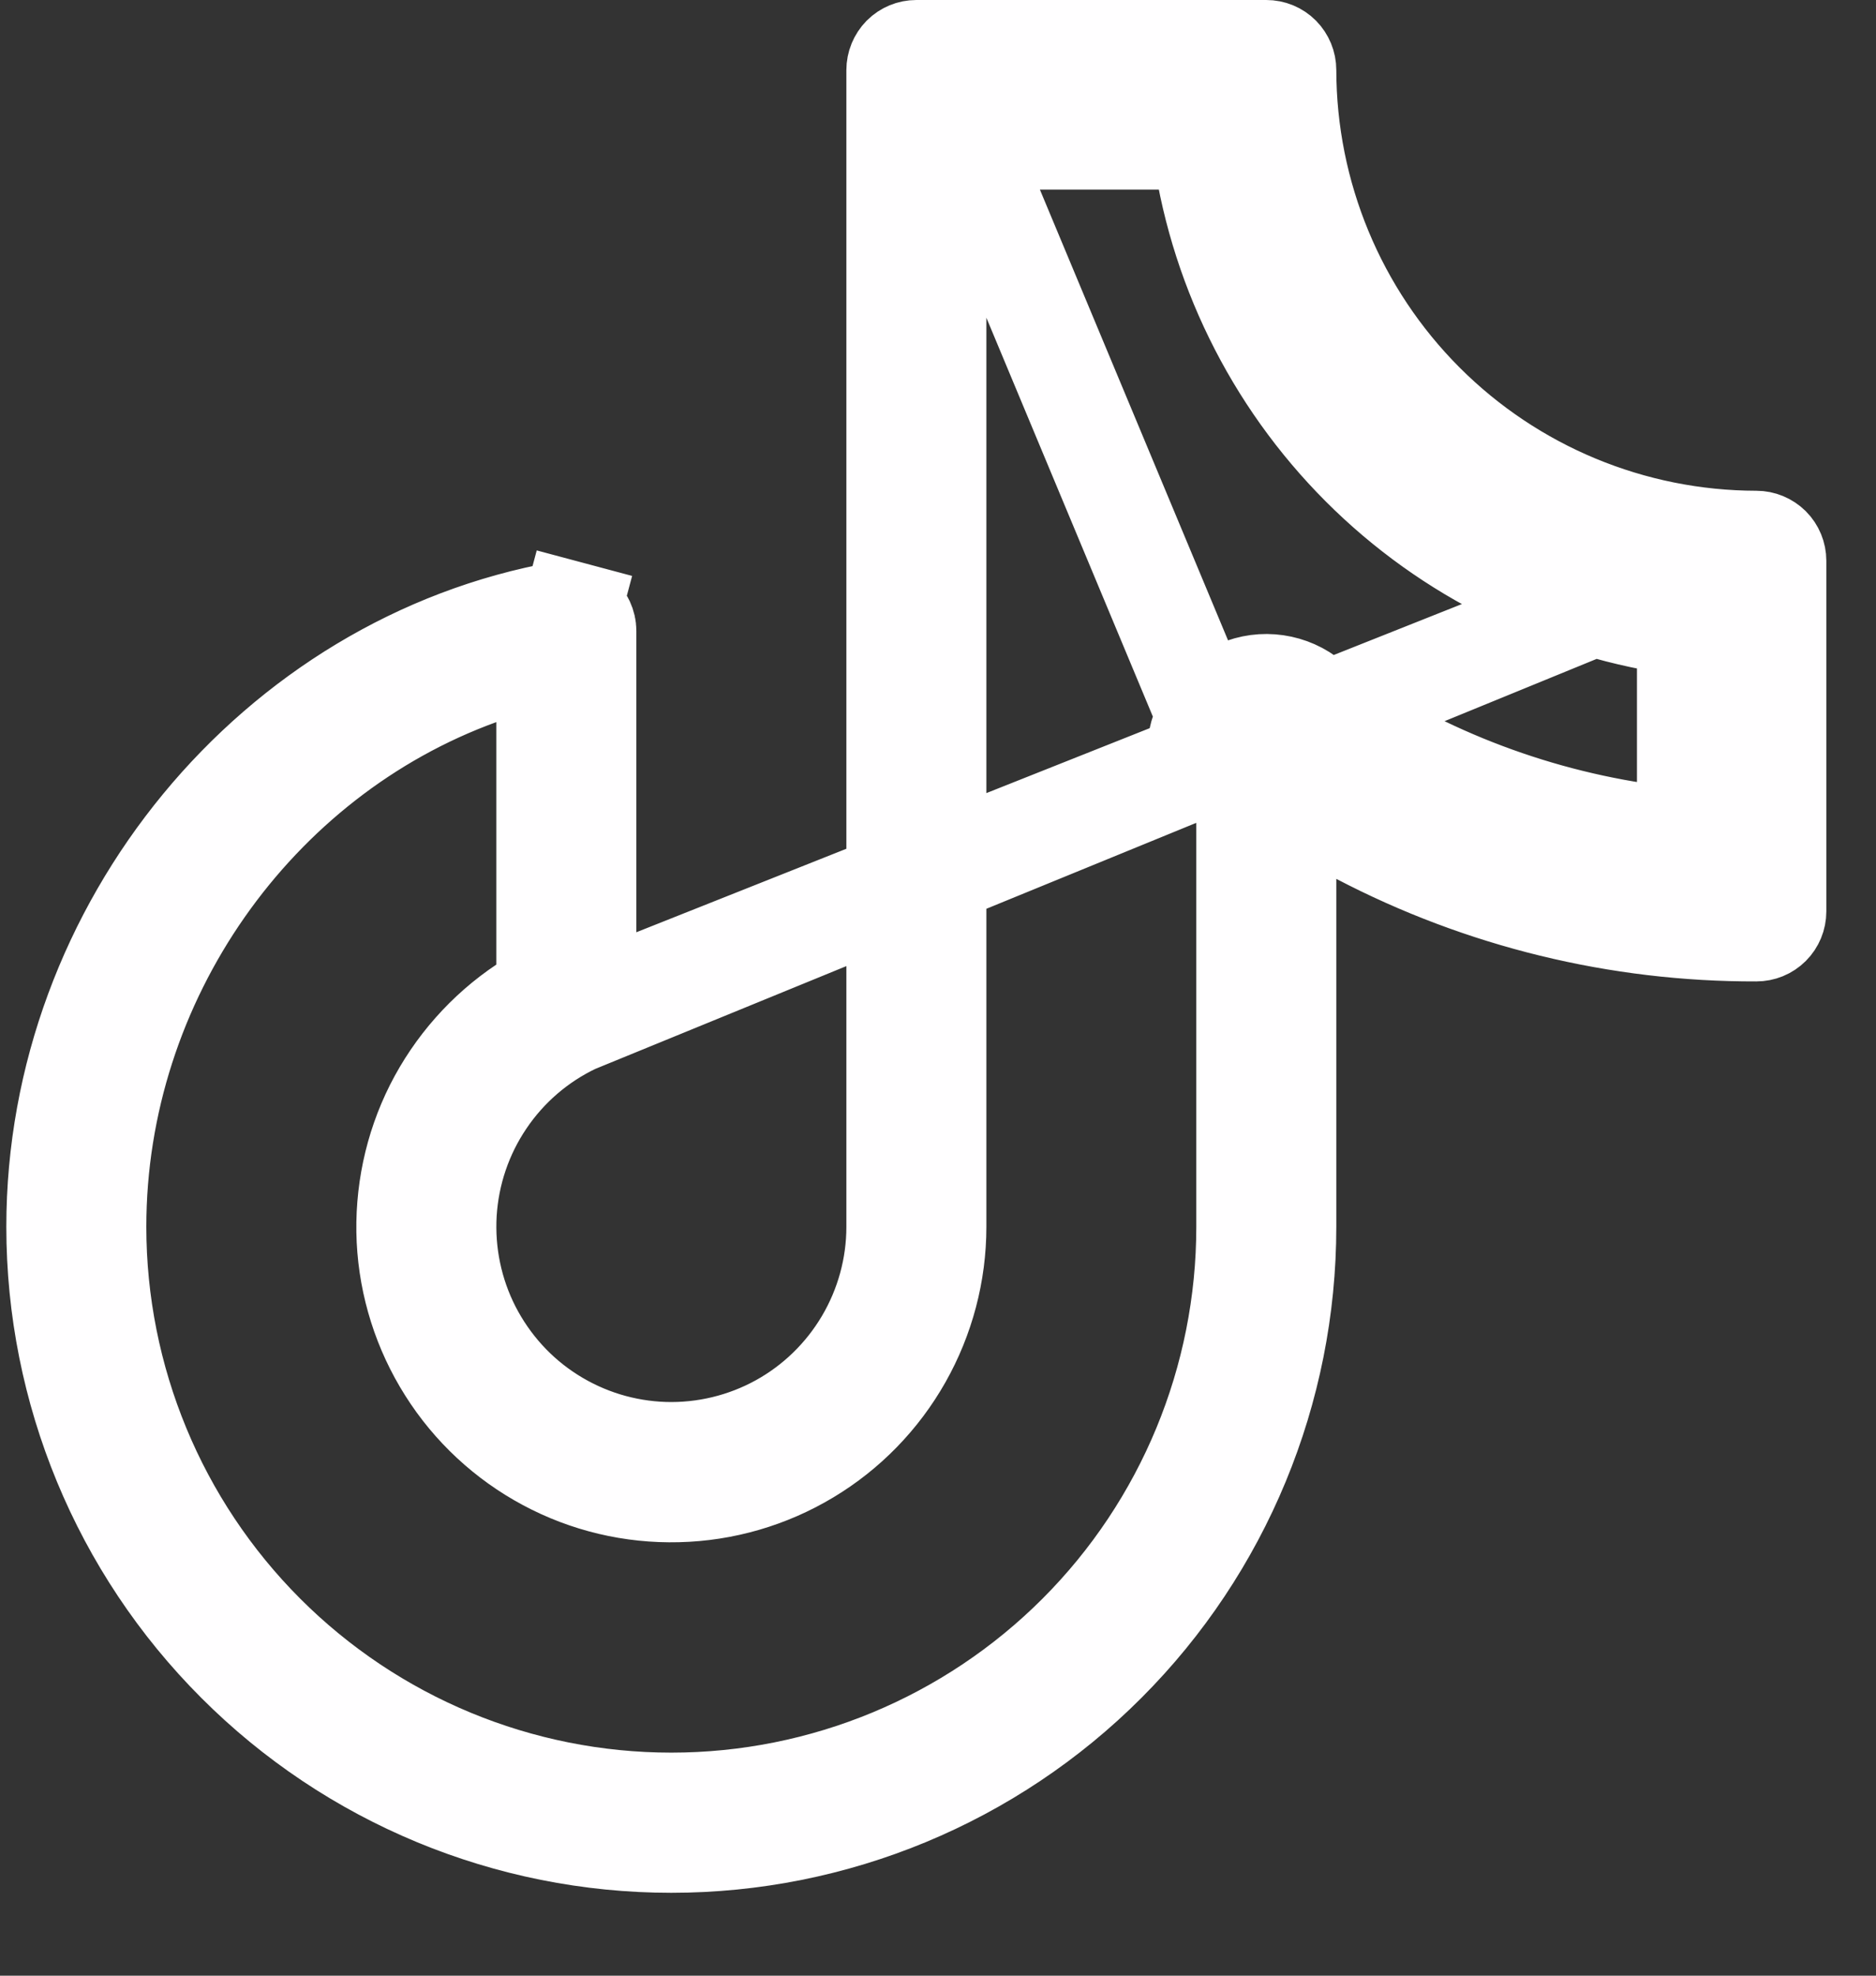 <svg xmlns="http://www.w3.org/2000/svg" width="19" height="20" viewBox="0 0 19 20" fill="none">
  <rect x="0" y="0" width="19" height="20" fill="#333333" stroke="none"/>
  <path d="M17.788 5.468H17.787C16.527 5.466 15.319 4.965 14.428 4.073C13.537 3.181 13.036 1.971 13.034 0.71V0.71C13.034 0.654 13.012 0.601 12.973 0.561C12.934 0.522 12.881 0.5 12.825 0.5H9.281C9.225 0.5 9.172 0.522 9.133 0.561C9.094 0.601 9.072 0.654 9.072 0.71V12.419V12.42C9.072 12.826 8.962 13.226 8.755 13.576C8.548 13.926 8.251 14.215 7.895 14.411C7.539 14.607 7.136 14.704 6.73 14.692C6.323 14.679 5.928 14.558 5.584 14.34C5.24 14.123 4.962 13.816 4.776 13.454C4.591 13.092 4.507 12.687 4.531 12.281C4.556 11.874 4.689 11.482 4.917 11.145C5.144 10.808 5.458 10.538 5.825 10.364L17.788 5.468ZM17.788 5.468C17.843 5.468 17.896 5.49 17.936 5.529C17.975 5.568 17.997 5.622 17.997 5.677V9.226C17.997 9.282 17.975 9.335 17.936 9.374C17.896 9.414 17.843 9.435 17.788 9.435L17.787 9.435C16.387 9.439 15.007 9.102 13.766 8.454L13.034 8.071V8.897V12.419C13.034 14.075 12.377 15.663 11.208 16.833C10.039 18.004 8.453 18.661 6.799 18.661C5.146 18.661 3.56 18.004 2.391 16.833C1.221 15.663 0.564 14.075 0.564 12.419C0.564 9.381 2.782 6.701 5.699 6.18C5.729 6.175 5.76 6.176 5.79 6.184L5.919 5.701L5.79 6.184C5.819 6.192 5.847 6.206 5.87 6.226C5.893 6.246 5.912 6.27 5.925 6.298C5.938 6.326 5.945 6.356 5.945 6.387V6.387V10.174V10.174M17.788 5.468L5.945 10.174M5.945 10.174C5.945 10.214 5.934 10.253 5.912 10.287C5.891 10.32 5.861 10.347 5.825 10.364L5.945 10.174ZM13.239 7.052L12.946 7.457C14.147 8.324 15.56 8.851 17.035 8.982L17.579 9.031V8.484V6.343V5.903L17.142 5.847C16.004 5.701 14.945 5.181 14.133 4.369C13.322 3.556 12.802 2.496 12.657 1.356L12.601 0.919H12.161H9.99H9.49V1.419V12.419V12.419C9.49 12.885 9.369 13.342 9.14 13.747C8.911 14.152 8.581 14.491 8.182 14.73C7.784 14.969 7.33 15.101 6.866 15.112C6.401 15.124 5.941 15.015 5.531 14.795C5.122 14.576 4.775 14.254 4.527 13.861C4.278 13.468 4.135 13.017 4.112 12.552C4.09 12.087 4.187 11.624 4.396 11.208C4.606 10.793 4.919 10.438 5.305 10.18L5.527 10.031V9.764V7.31V6.596L4.856 6.84C2.588 7.663 0.982 9.912 0.982 12.419C0.982 13.963 1.595 15.444 2.686 16.536C3.777 17.628 5.256 18.242 6.799 18.242C8.342 18.242 9.822 17.628 10.913 16.536C12.004 15.444 12.616 13.963 12.616 12.419L12.616 7.629L12.616 7.628C12.616 7.589 12.627 7.551 12.647 7.518C12.667 7.485 12.696 7.459 12.73 7.441C12.764 7.424 12.803 7.416 12.841 7.419C12.879 7.421 12.916 7.435 12.947 7.457L13.239 7.052ZM13.239 7.052C13.133 6.975 13.008 6.93 12.878 6.92C12.748 6.91 12.617 6.937 12.501 6.997C12.385 7.056 12.288 7.147 12.22 7.259M13.239 7.052C14.23 7.768 15.376 8.237 16.579 8.423V8.484H17.079L17.123 7.986C17.108 7.985 17.094 7.983 17.079 7.982V6.343C15.83 6.183 14.67 5.613 13.78 4.722C12.89 3.831 12.32 2.669 12.161 1.419H10.49H9.99V1.919L12.22 7.259M12.22 7.259C12.152 7.37 12.116 7.498 12.116 7.629L12.22 7.259Z" stroke="#FFFEFF"/>
</svg>